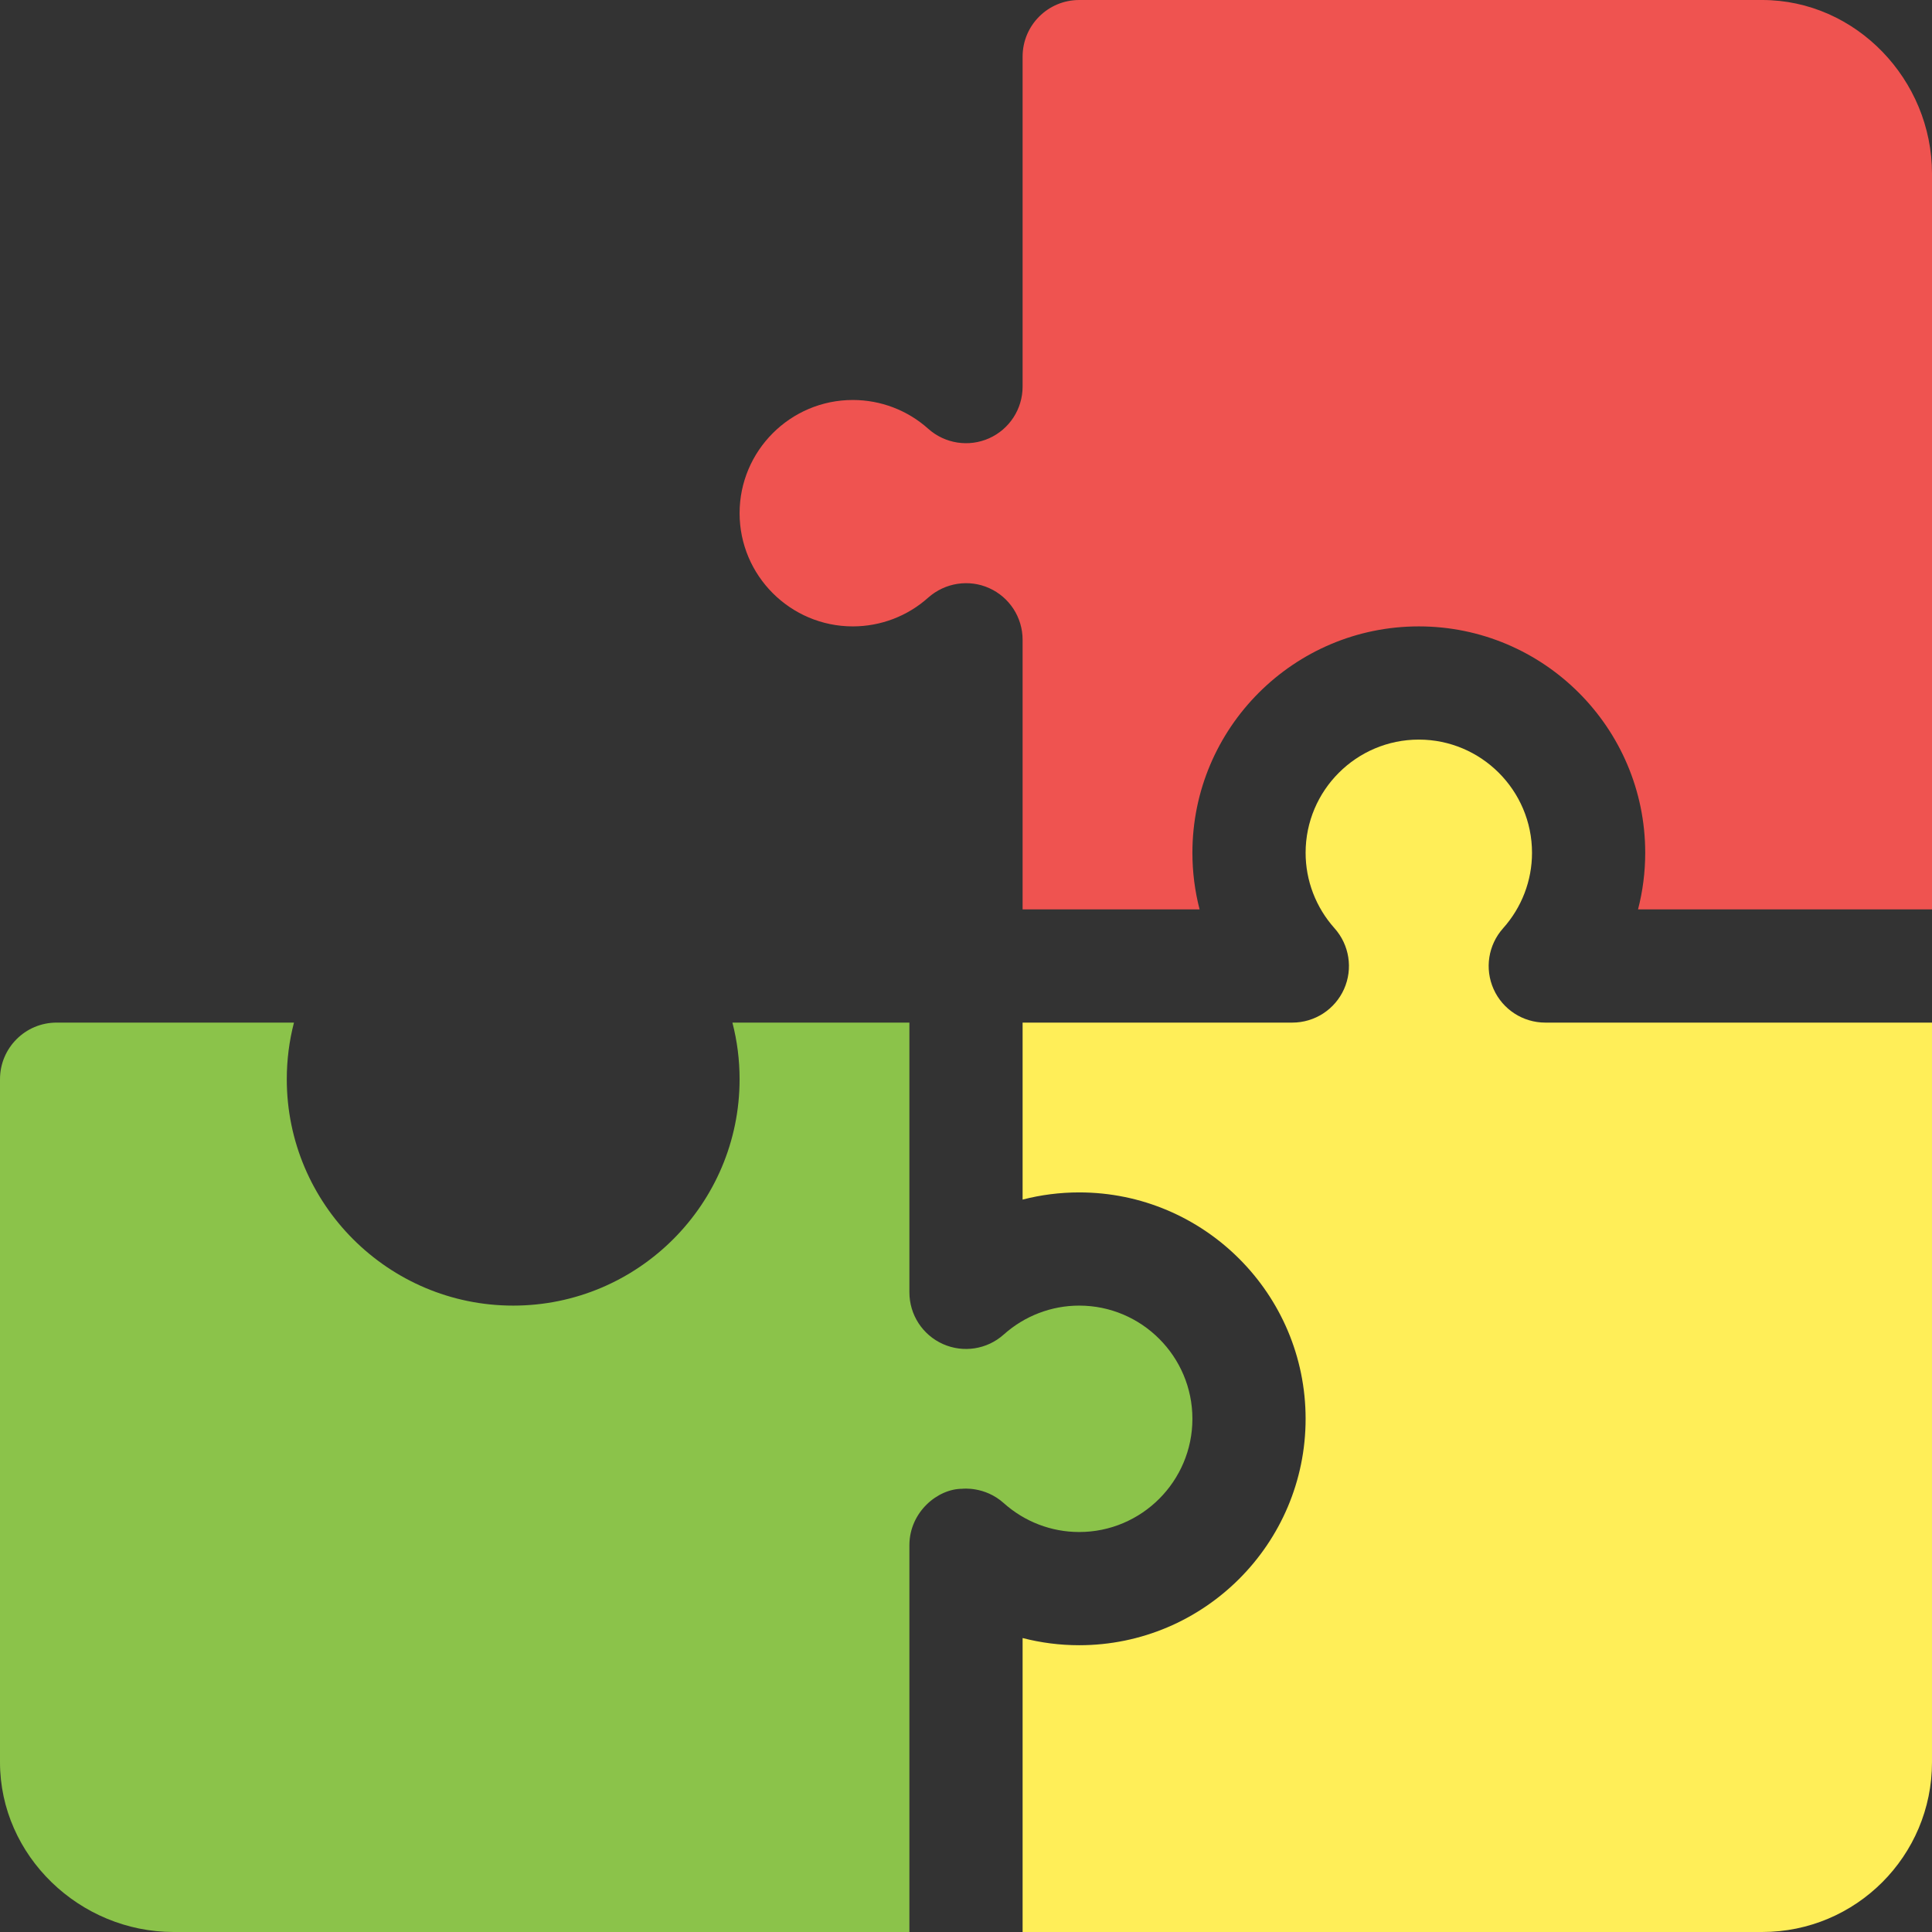 <?xml version="1.0" encoding="iso-8859-1"?>
<!--
  - The MIT License (MIT)
  -
  - Copyright (c) 2015-2021 Elior "Mallowigi" Boukhobza
  -
  - Permission is hereby granted, free of charge, to any person obtaining a copy
  - of this software and associated documentation files (the "Software"), to deal
  - in the Software without restriction, including without limitation the rights
  - to use, copy, modify, merge, publish, distribute, sublicense, and/or sell
  - copies of the Software, and to permit persons to whom the Software is
  - furnished to do so, subject to the following conditions:
  -
  - The above copyright notice and this permission notice shall be included in all
  - copies or substantial portions of the Software.
  -
  - THE SOFTWARE IS PROVIDED "AS IS", WITHOUT WARRANTY OF ANY KIND, EXPRESS OR
  - IMPLIED, INCLUDING BUT NOT LIMITED TO THE WARRANTIES OF MERCHANTABILITY,
  - FITNESS FOR A PARTICULAR PURPOSE AND NONINFRINGEMENT. IN NO EVENT SHALL THE
  - AUTHORS OR COPYRIGHT HOLDERS BE LIABLE FOR ANY CLAIM, DAMAGES OR OTHER
  - LIABILITY, WHETHER IN AN ACTION OF CONTRACT, TORT OR OTHERWISE, ARISING FROM,
  - OUT OF OR IN CONNECTION WITH THE SOFTWARE OR THE USE OR OTHER DEALINGS IN THE
  - SOFTWARE.
  -
  -
  -->

<svg version="1.1" id="Capa_1" xmlns="http://www.w3.org/2000/svg" x="0px" y="0px" width="32px" height="32px"
     viewBox="0 0 512 512" xml:space="preserve">
<rect x="0" y="0" width="512" height="512" fill="#333333" stroke="none"/>
<g>
    <path fill="#8BC34A" d="M286,346c-7.383,0-14.473,2.725-19.995,7.661c-4.409,3.955-10.723,4.937-16.128,2.52
c-5.405-2.417-8.877-7.779-8.877-13.697V271c-17.183,0-29.046,0-46.904,0c1.26,4.863,1.904,9.902,1.904,15
c0,33.091-26.909,60-60,60s-60-26.909-60-60c0-5.098,0.645-10.137,1.904-15H15c-8.284,0-15,6.716-15,15v181
c0,24.853,21.147,45,46,45h195V409.516v-0.044v-0.015c0,0,0-0.015,0-0.029v-0.015c0-0.029,0-0.044,0-0.073
c0.104-8.681,7.498-14.795,13.989-14.795c0,0,5.964-0.751,11.03,3.809C271.542,403.29,278.632,406,286,406
c16.538,0,30-13.462,30-30C316,359.462,302.538,346,286,346z" />
</g>
    <g>   <path fill="#EF5350" d="M467,0H286c-8.284,0-15,6.716-15,15v87.455c0,5.918-3.472,11.279-8.877,13.696c-5.376,2.402-11.704,1.436-16.128-2.52
C240.502,108.71,233.397,106,226,106c-16.538,0-30,13.462-30,30c0,16.538,13.462,30,30,30c7.397,0,14.502-2.71,19.995-7.632
c4.453-3.94,10.767-4.922,16.128-2.52c5.405,2.417,8.877,7.778,8.877,13.696V241c17.183,0,29.046,0,46.904,0
c-1.26-4.863-1.904-9.902-1.904-15c0-33.091,26.909-60,60-60s60,26.909,60,60c0,5.098-0.645,10.137-1.904,15
c39.664,0,58.638,0,77.904,0V46C512,21.147,491.853,0,467,0z" />
    </g>
    <g>   <path fill="#FFEE58" d="M409.516,271c-5.918,0-11.28-3.472-13.697-8.877s-1.421-11.719,2.52-16.128C403.275,240.473,406,233.383,406,226
c0-16.538-13.462-30-30-30c-16.538,0-30,13.462-30,30c0,7.383,2.725,14.473,7.661,19.995c3.94,4.409,4.937,10.723,2.52,16.128
c-2.417,5.405-7.779,8.877-13.697,8.877H271v46.904c4.863-1.26,9.902-1.904,15-1.904c33.091,0,60,26.909,60,60s-26.909,60-60,60
c-5.098,0-10.137-0.645-15-1.904V512h196c24.853,0,45-20.147,45-45V271H409.516z" />
    </g>
</svg>
